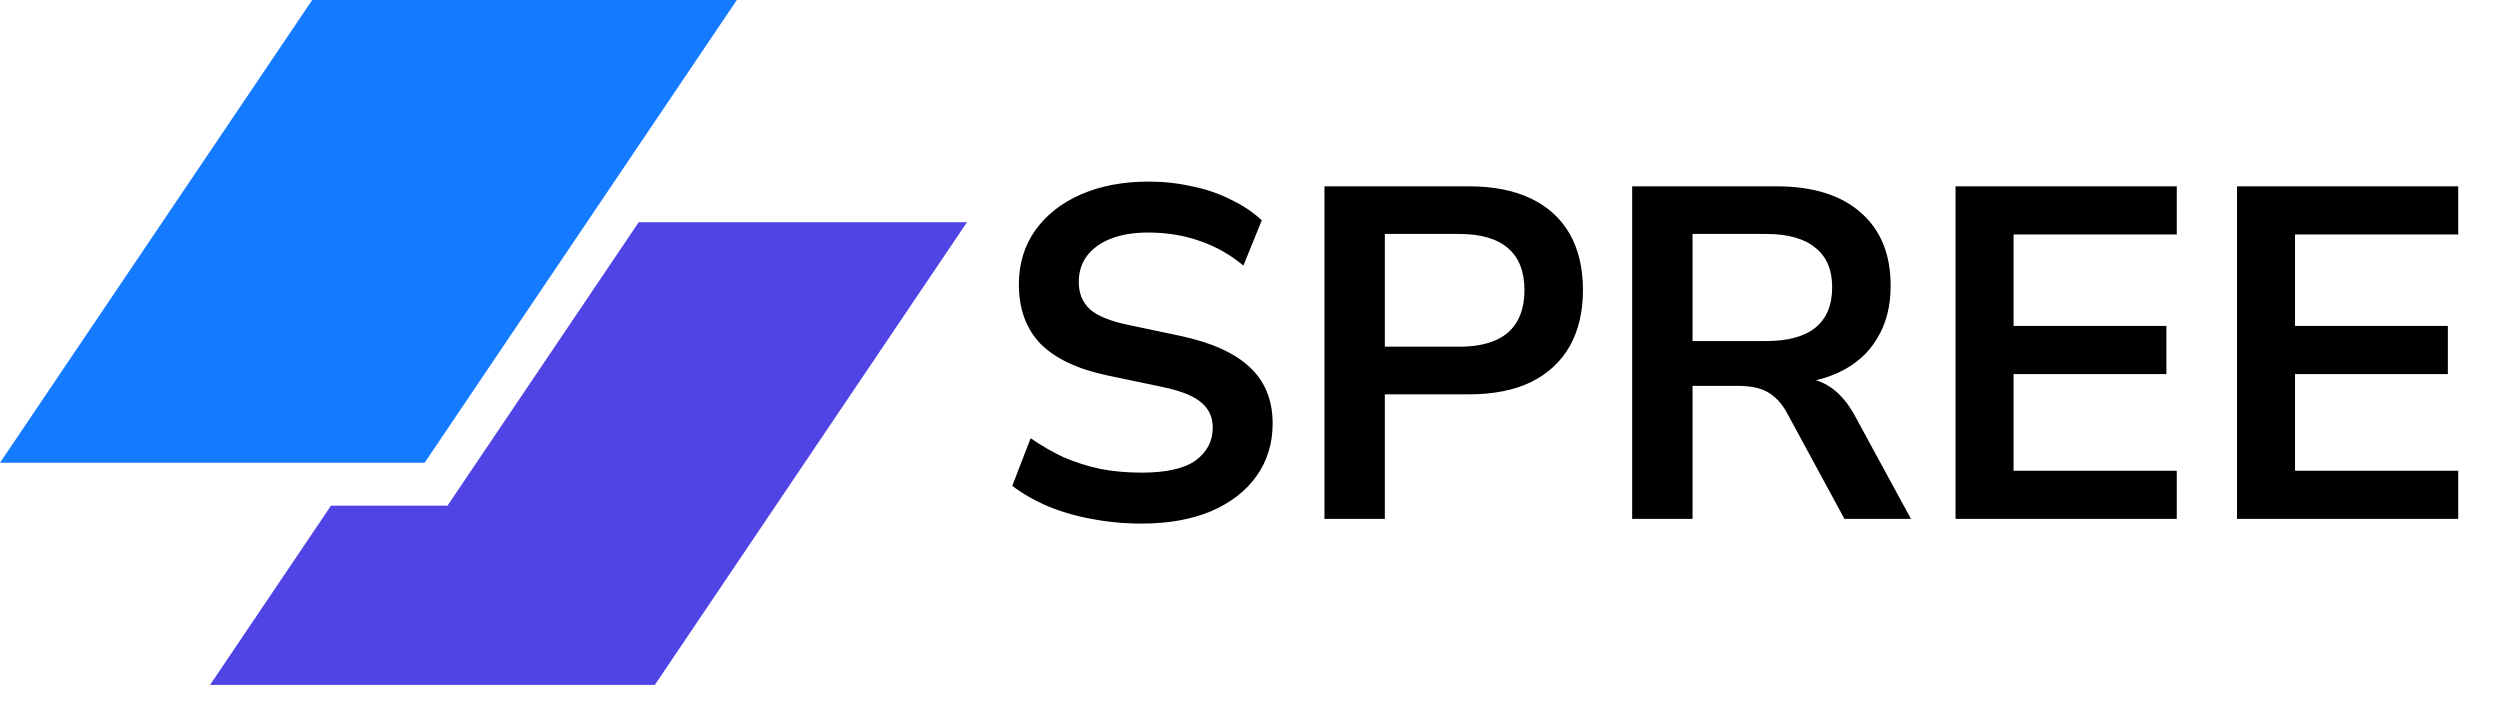 <svg width="106" height="30" viewBox="0 0 106 30" fill="none" xmlns="http://www.w3.org/2000/svg">
<path d="M13.237 0H31.242L18.005 19.62H0L13.237 0Z" fill="#147AFF"/>
<path d="M14.033 21.441L8.906 29.04H27.765L41.002 9.42H27.083L18.973 21.441H14.033Z" fill="#5044E5"/>
<path d="M48.4 22.2C47.667 22.2 46.96 22.133 46.28 22C45.613 21.88 44.993 21.7 44.42 21.46C43.86 21.22 43.36 20.933 42.92 20.6L43.7 18.58C44.14 18.887 44.6 19.153 45.08 19.38C45.573 19.593 46.093 19.76 46.64 19.88C47.2 19.987 47.787 20.04 48.4 20.04C49.453 20.04 50.22 19.867 50.7 19.52C51.18 19.16 51.42 18.7 51.42 18.14C51.42 17.833 51.347 17.573 51.2 17.36C51.053 17.133 50.813 16.94 50.48 16.78C50.147 16.62 49.707 16.487 49.16 16.38L46.96 15.92C45.693 15.653 44.747 15.207 44.12 14.58C43.507 13.94 43.2 13.1 43.2 12.06C43.2 11.18 43.433 10.413 43.9 9.76C44.367 9.107 45.013 8.6 45.84 8.24C46.667 7.88 47.62 7.7 48.7 7.7C49.34 7.7 49.953 7.767 50.54 7.9C51.14 8.02 51.687 8.207 52.18 8.46C52.687 8.7 53.127 8.993 53.5 9.34L52.72 11.26C52.16 10.793 51.547 10.447 50.88 10.22C50.213 9.98 49.48 9.86 48.68 9.86C48.067 9.86 47.54 9.947 47.1 10.12C46.66 10.293 46.32 10.54 46.08 10.86C45.853 11.167 45.74 11.533 45.74 11.96C45.74 12.44 45.9 12.827 46.22 13.12C46.54 13.4 47.087 13.62 47.86 13.78L50.04 14.24C51.36 14.52 52.34 14.96 52.98 15.56C53.633 16.16 53.96 16.96 53.96 17.96C53.96 18.8 53.733 19.54 53.28 20.18C52.827 20.82 52.18 21.32 51.34 21.68C50.513 22.027 49.533 22.2 48.4 22.2ZM56.157 22V7.9H62.277C63.317 7.9 64.197 8.073 64.917 8.42C65.637 8.767 66.184 9.267 66.557 9.92C66.93 10.573 67.117 11.367 67.117 12.3C67.117 13.22 66.93 14.013 66.557 14.68C66.184 15.333 65.637 15.84 64.917 16.2C64.197 16.547 63.317 16.72 62.277 16.72H58.717V22H56.157ZM58.717 14.7H61.877C62.784 14.7 63.471 14.5 63.937 14.1C64.404 13.687 64.637 13.087 64.637 12.3C64.637 11.513 64.404 10.92 63.937 10.52C63.471 10.12 62.784 9.92 61.877 9.92H58.717V14.7ZM69.204 22V7.9H75.324C76.871 7.9 78.064 8.273 78.904 9.02C79.744 9.753 80.164 10.787 80.164 12.12C80.164 12.987 79.971 13.733 79.584 14.36C79.211 14.987 78.664 15.467 77.944 15.8C77.224 16.133 76.351 16.3 75.324 16.3L75.504 16H76.164C76.711 16 77.184 16.133 77.584 16.4C77.997 16.667 78.357 17.087 78.664 17.66L81.024 22H78.204L75.764 17.5C75.604 17.207 75.424 16.98 75.224 16.82C75.024 16.647 74.797 16.527 74.544 16.46C74.291 16.393 73.997 16.36 73.664 16.36H71.764V22H69.204ZM71.764 14.46H74.884C75.804 14.46 76.497 14.273 76.964 13.9C77.444 13.513 77.684 12.94 77.684 12.18C77.684 11.433 77.444 10.873 76.964 10.5C76.497 10.113 75.804 9.92 74.884 9.92H71.764V14.46ZM82.915 22V7.9H92.295V9.94H85.375V13.82H91.855V15.86H85.375V19.96H92.295V22H82.915ZM94.849 22V7.9H104.229V9.94H97.309V13.82H103.789V15.86H97.309V19.96H104.229V22H94.849Z" fill="black"/>
</svg>
